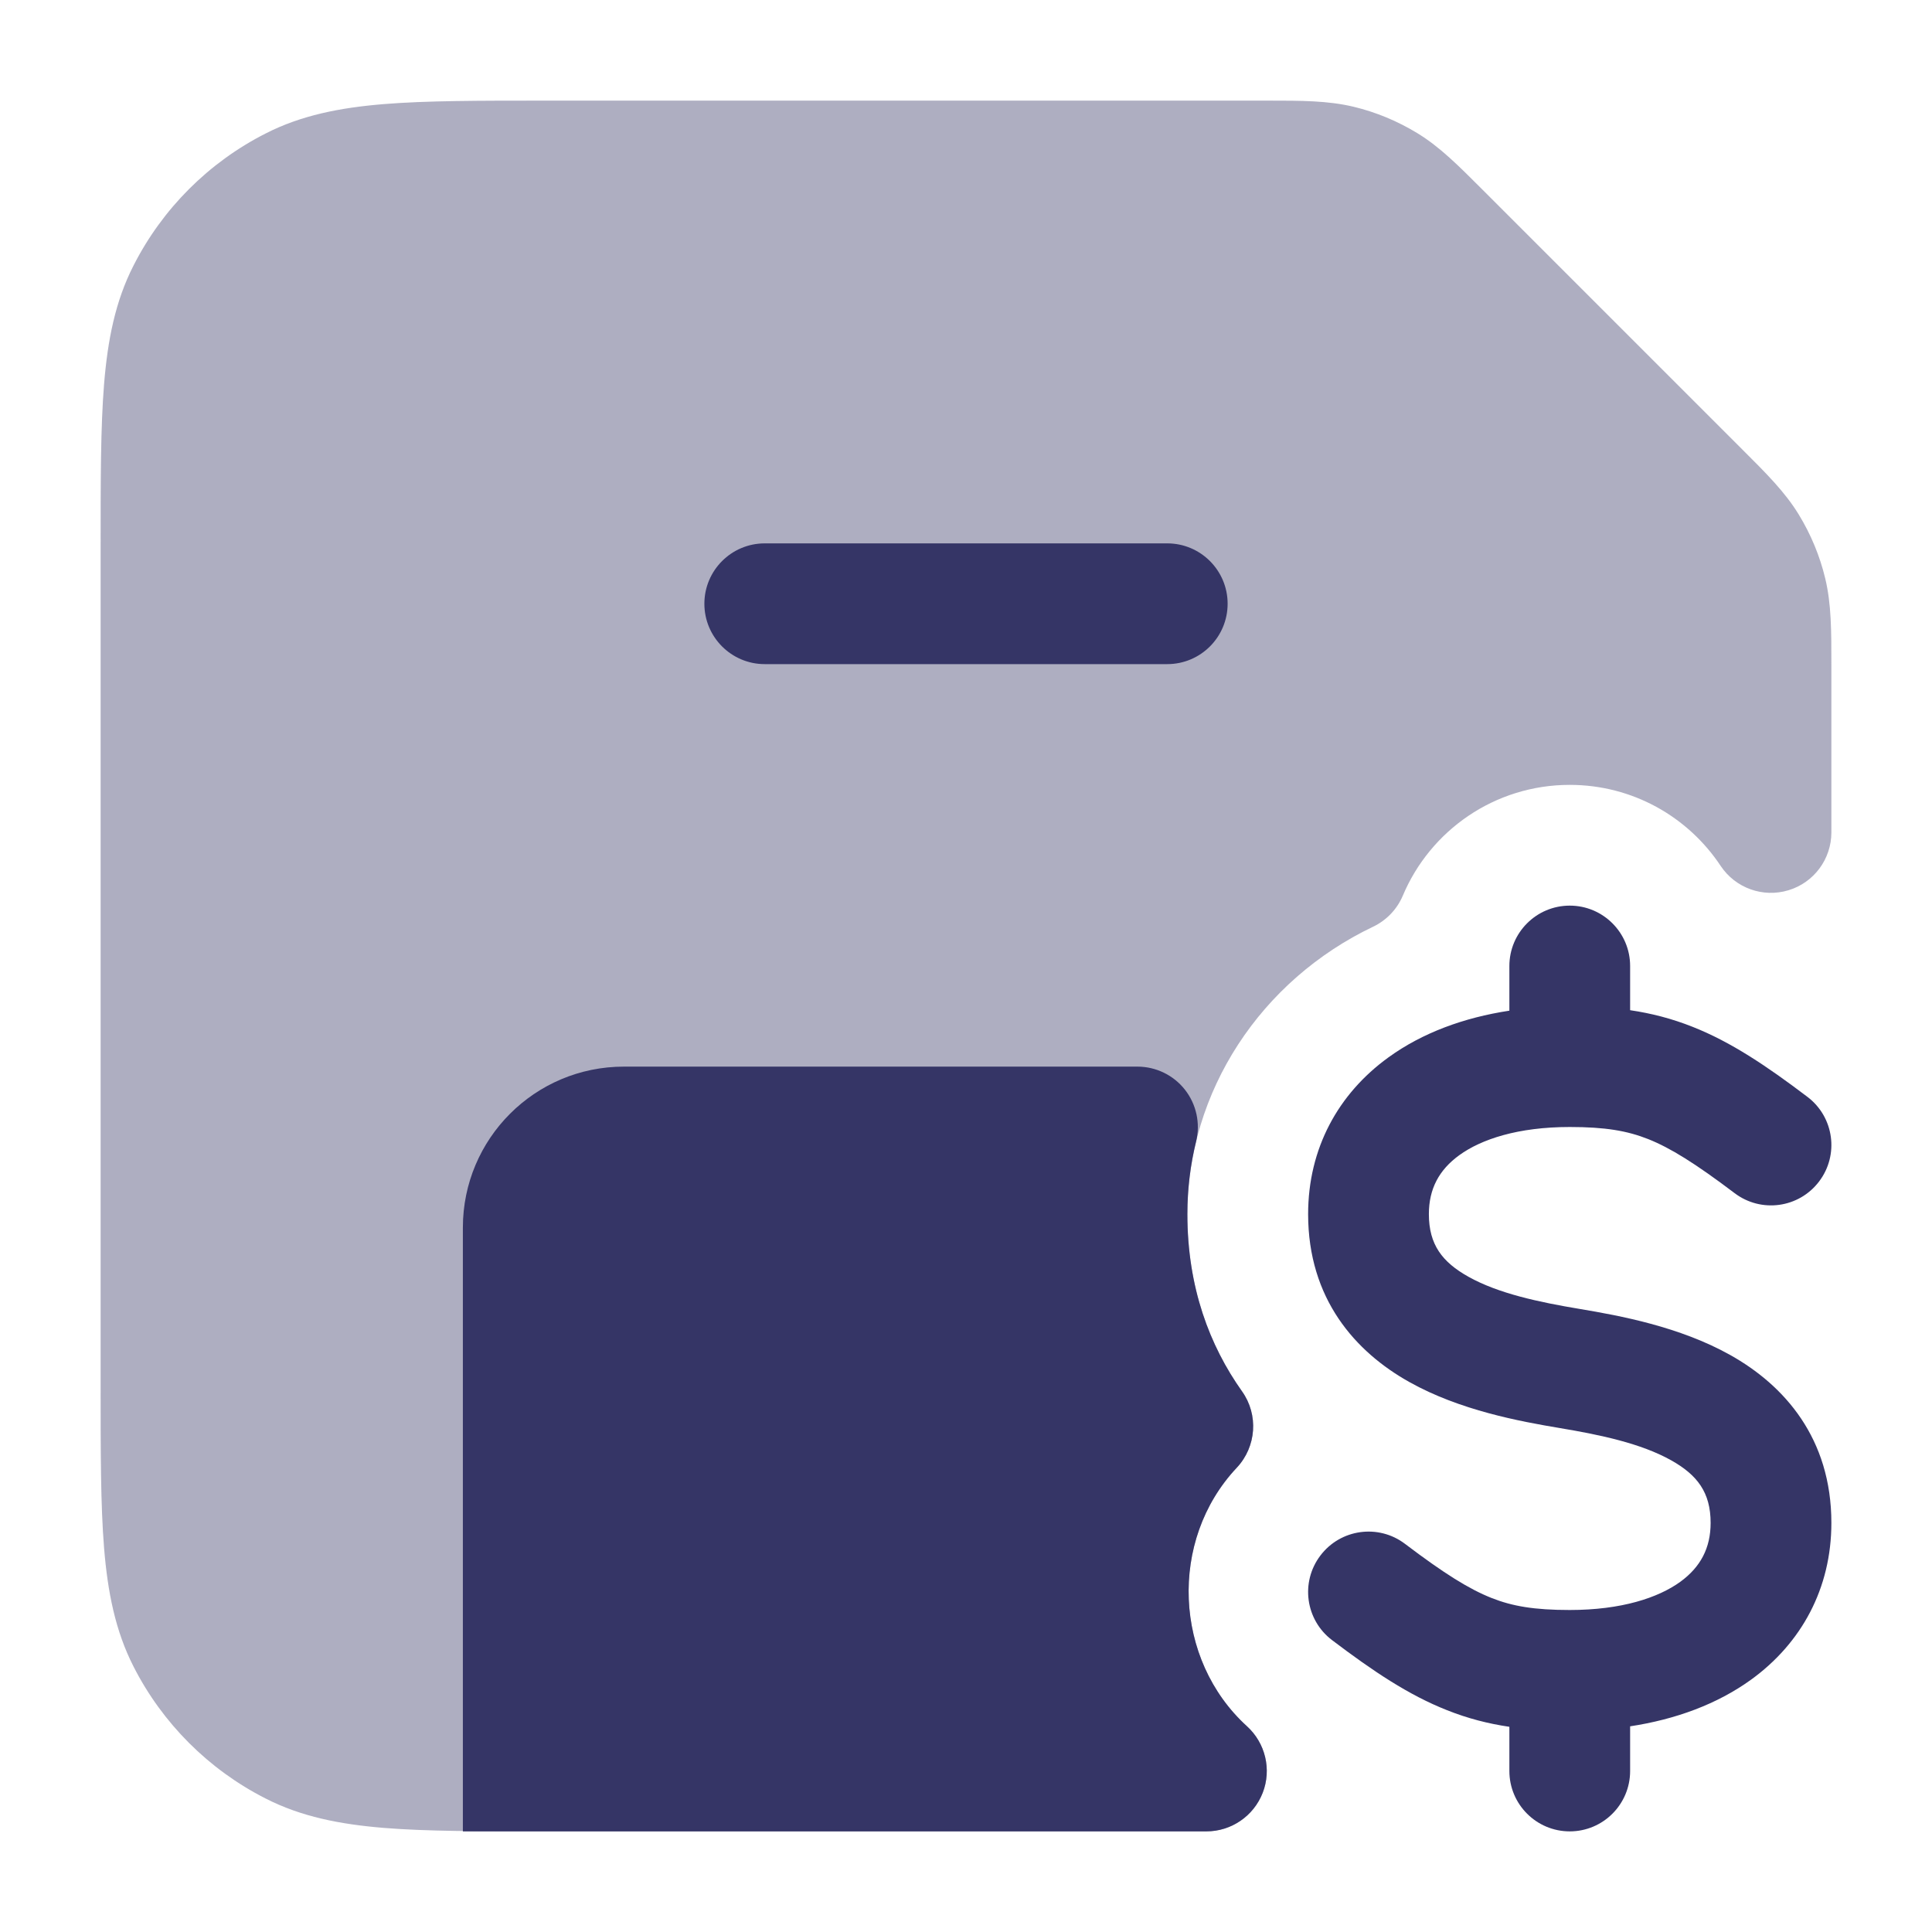 <svg width="24" height="24" viewBox="0 0 24 24" fill="none" xmlns="http://www.w3.org/2000/svg">
<path opacity="0.4" d="M16.814 1.326C16.495 1.25 16.166 1.25 15.747 1.25L6.768 1.25C5.955 1.25 5.299 1.25 4.769 1.293C4.222 1.338 3.742 1.432 3.298 1.659C2.592 2.018 2.018 2.592 1.659 3.298C1.432 3.742 1.338 4.222 1.293 4.769C1.25 5.299 1.25 5.955 1.25 6.768V17.232C1.25 18.045 1.25 18.701 1.293 19.232C1.338 19.778 1.432 20.258 1.659 20.703C2.018 21.408 2.592 21.982 3.298 22.341C3.742 22.568 4.222 22.662 4.769 22.707C5.299 22.75 5.955 22.75 6.768 22.75H14.986C15.296 22.75 15.574 22.559 15.686 22.271C15.798 21.982 15.72 21.654 15.491 21.445C14.582 20.619 14.513 19.136 15.364 18.232C15.608 17.972 15.636 17.575 15.429 17.284C15.028 16.719 14.75 15.995 14.75 15.082C14.75 13.554 15.667 12.175 17.057 11.512C17.223 11.433 17.354 11.296 17.426 11.127C17.767 10.316 18.568 9.75 19.5 9.75C20.282 9.75 20.971 10.148 21.375 10.757C21.558 11.032 21.9 11.155 22.217 11.059C22.533 10.964 22.75 10.672 22.75 10.341L22.75 8.253C22.75 7.834 22.75 7.505 22.674 7.187C22.607 6.906 22.495 6.638 22.345 6.392C22.174 6.112 21.941 5.88 21.644 5.584L18.416 2.356C18.12 2.06 17.888 1.826 17.608 1.655C17.362 1.505 17.094 1.393 16.814 1.326Z" fill="#353566"/>
<path d="M14.5 6.75C14.914 6.75 15.25 7.086 15.25 7.5C15.25 7.914 14.914 8.25 14.5 8.25L9.5 8.25C9.086 8.25 8.75 7.914 8.75 7.5C8.75 7.086 9.086 6.75 9.5 6.75H14.5Z" fill="#353566"/>
<path d="M5.75 15.25C5.75 14.145 6.645 13.25 7.75 13.25H14.13C14.36 13.25 14.578 13.356 14.72 13.537C14.862 13.718 14.913 13.954 14.859 14.178C14.787 14.469 14.75 14.772 14.75 15.082C14.75 15.995 15.028 16.719 15.429 17.284C15.636 17.575 15.608 17.971 15.364 18.232C14.513 19.136 14.582 20.619 15.491 21.445C15.72 21.654 15.798 21.982 15.686 22.27C15.574 22.559 15.296 22.75 14.986 22.75H5.75V15.25Z" fill="#353566"/>
<path d="M20.25 12C20.25 11.586 19.914 11.25 19.5 11.25C19.086 11.25 18.75 11.586 18.75 12V12.555C18.185 12.641 17.669 12.83 17.248 13.135C16.623 13.587 16.25 14.267 16.25 15.082C16.25 16.133 16.834 16.792 17.509 17.169C18.136 17.52 18.881 17.657 19.377 17.74C19.881 17.824 20.386 17.931 20.759 18.14C21.084 18.322 21.25 18.539 21.25 18.918C21.25 19.232 21.123 19.468 20.873 19.65C20.599 19.848 20.143 20 19.5 20C19.059 20 18.786 19.953 18.527 19.85C18.25 19.74 17.941 19.548 17.453 19.178C17.123 18.928 16.652 18.993 16.402 19.324C16.152 19.654 16.217 20.124 16.547 20.374C17.059 20.762 17.5 21.057 17.974 21.244C18.232 21.347 18.486 21.412 18.75 21.451V22C18.75 22.414 19.086 22.75 19.5 22.75C19.914 22.75 20.25 22.414 20.25 22V21.445C20.815 21.359 21.331 21.17 21.753 20.865C22.377 20.413 22.75 19.733 22.75 18.918C22.75 17.867 22.166 17.208 21.491 16.831C20.864 16.48 20.119 16.343 19.623 16.26C19.119 16.176 18.614 16.069 18.241 15.86C17.916 15.678 17.75 15.461 17.75 15.082C17.75 14.768 17.877 14.532 18.128 14.35C18.401 14.152 18.857 14 19.5 14C19.941 14 20.214 14.047 20.474 14.15C20.75 14.26 21.059 14.452 21.547 14.821C21.878 15.072 22.348 15.007 22.598 14.676C22.848 14.346 22.783 13.876 22.453 13.626C21.941 13.238 21.5 12.943 21.027 12.756C20.768 12.653 20.514 12.588 20.25 12.549V12Z" fill="#353566"/>
</svg>
